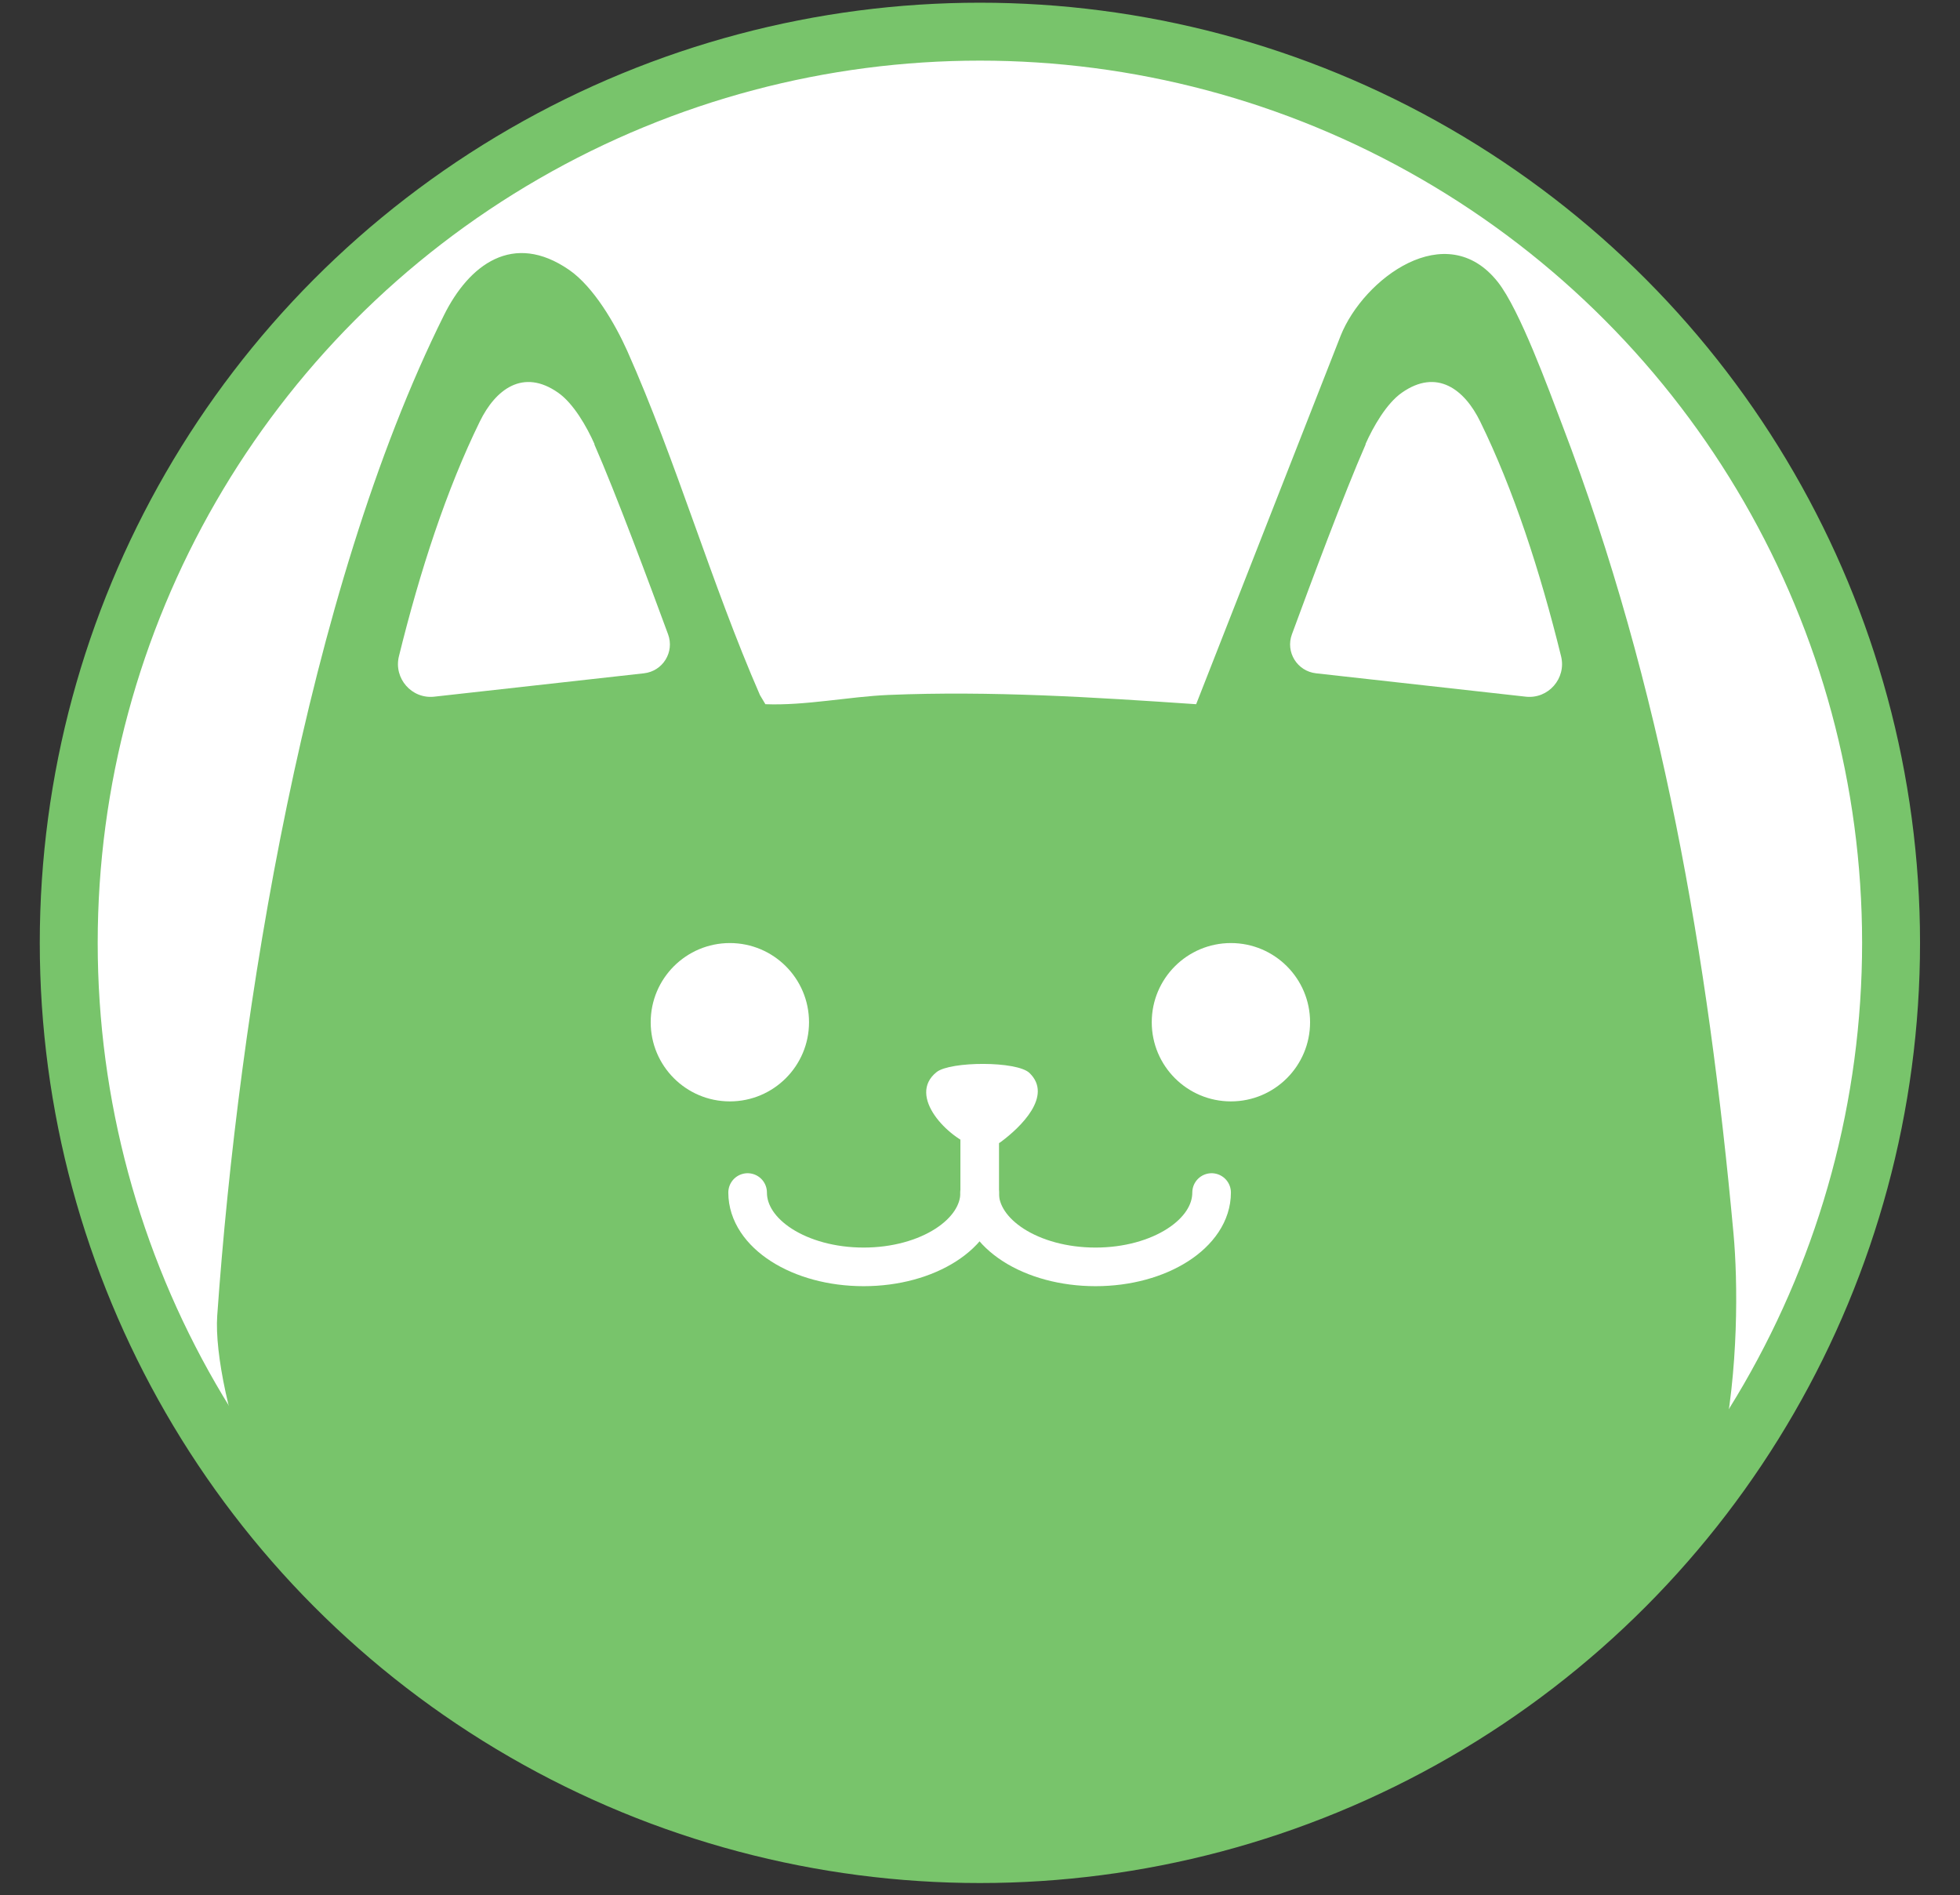 <?xml version="1.0" encoding="UTF-8"?>
<svg id="_레이어_1" data-name=" 레이어 1" xmlns="http://www.w3.org/2000/svg" viewBox="0 0 101.51 98.15">
  <rect x="0" y="0" width="101.51" height="98.15" fill="#333333" stroke="none"/>
  <defs>
    <style>
      .cls-1 {
        stroke: #78c46b;
        stroke-width: 3px;
      }

      .cls-1, .cls-2 {
        fill: #fff;
      }

      .cls-1, .cls-3 {
        stroke-miterlimit: 10;
      }

      .cls-4 {
        fill: #d55048;
      }

      .cls-5 {
        stroke-linecap: round;
        stroke-linejoin: round;
      }

      .cls-5, .cls-3 {
        fill: none;
        stroke: #fff;
        stroke-width: 2px;
      }

      .cls-6 {
        fill: #78c46b;
      }
    </style>
  </defs>
  <circle class="cls-1" cx="50.75" cy="48.83" r="47.19"/>
  <g>
    <g>
      <polygon class="cls-4" points="50.5 59.39 50.5 59.39 50.51 59.4 50.5 59.39"/>
      <path class="cls-6" d="M82.95,83.32c7.03-.87,7.28-14.54,6.83-19.43-1.31-14.28-3.69-28.34-8.87-41.88-.71-1.86-2.2-5.97-3.34-7.41-2.68-3.38-6.95-.16-8.13,2.77l-7.49,19.1c-5.28-.36-10.62-.7-15.93-.48-2.08.09-4.3.56-6.38.48l-.28-.47c-2.52-5.77-4.33-12.12-6.88-17.84-.62-1.38-1.73-3.3-3-4.18h0c-2.91-2.01-5.19-.27-6.49,2.35-7.12,14.31-10.63,36.04-11.74,51.81-.27,3.87,3.08,14.88,7.31,15.2M51.85,59.13c-.36.26-.77.22-.77.26v4.05h-.57v-4.05c-1.39-.43-3.56-2.63-2-3.87.71-.56,4.16-.58,4.81.05,1.23,1.19-.48,2.82-1.46,3.55h-.01Z"/>
      <path class="cls-2" d="M70.72,23c.39-.88,1.08-2.1,1.88-2.66h0c1.82-1.28,3.25-.17,4.06,1.49,1.72,3.51,3.1,7.73,4.19,12.16.28,1.14-.66,2.22-1.83,2.09l-10.86-1.21c-.98-.11-1.59-1.1-1.25-2.02.95-2.58,2.7-7.29,3.82-9.84h0Z"/>
      <path class="cls-2" d="M30.79,23c-.39-.88-1.08-2.1-1.88-2.66h0c-1.82-1.28-3.25-.17-4.06,1.49-1.72,3.51-3.1,7.73-4.19,12.16-.28,1.14.66,2.22,1.83,2.09l10.86-1.21c.98-.11,1.59-1.1,1.25-2.02-.95-2.58-2.7-7.29-3.82-9.84h0Z"/>
    </g>
    <path class="cls-5" d="M50.74,61.76c0,2.12-2.69,3.85-6.01,3.85s-6.01-1.72-6.01-3.85"/>
    <path class="cls-5" d="M62.75,61.76c0,2.12-2.69,3.85-6.01,3.85s-6.01-1.72-6.01-3.85"/>
    <line class="cls-3" x1="50.74" y1="57.92" x2="50.74" y2="63.44"/>
  </g>
  <circle class="cls-2" cx="37.8" cy="52.94" r="4.1"/>
  <circle class="cls-2" cx="63.75" cy="52.94" r="4.1"/>
  <path class="cls-6" d="M18.55,83.32s18.63,12.04,32.2,12.7,34-14.48,34-14.48"/>
</svg>